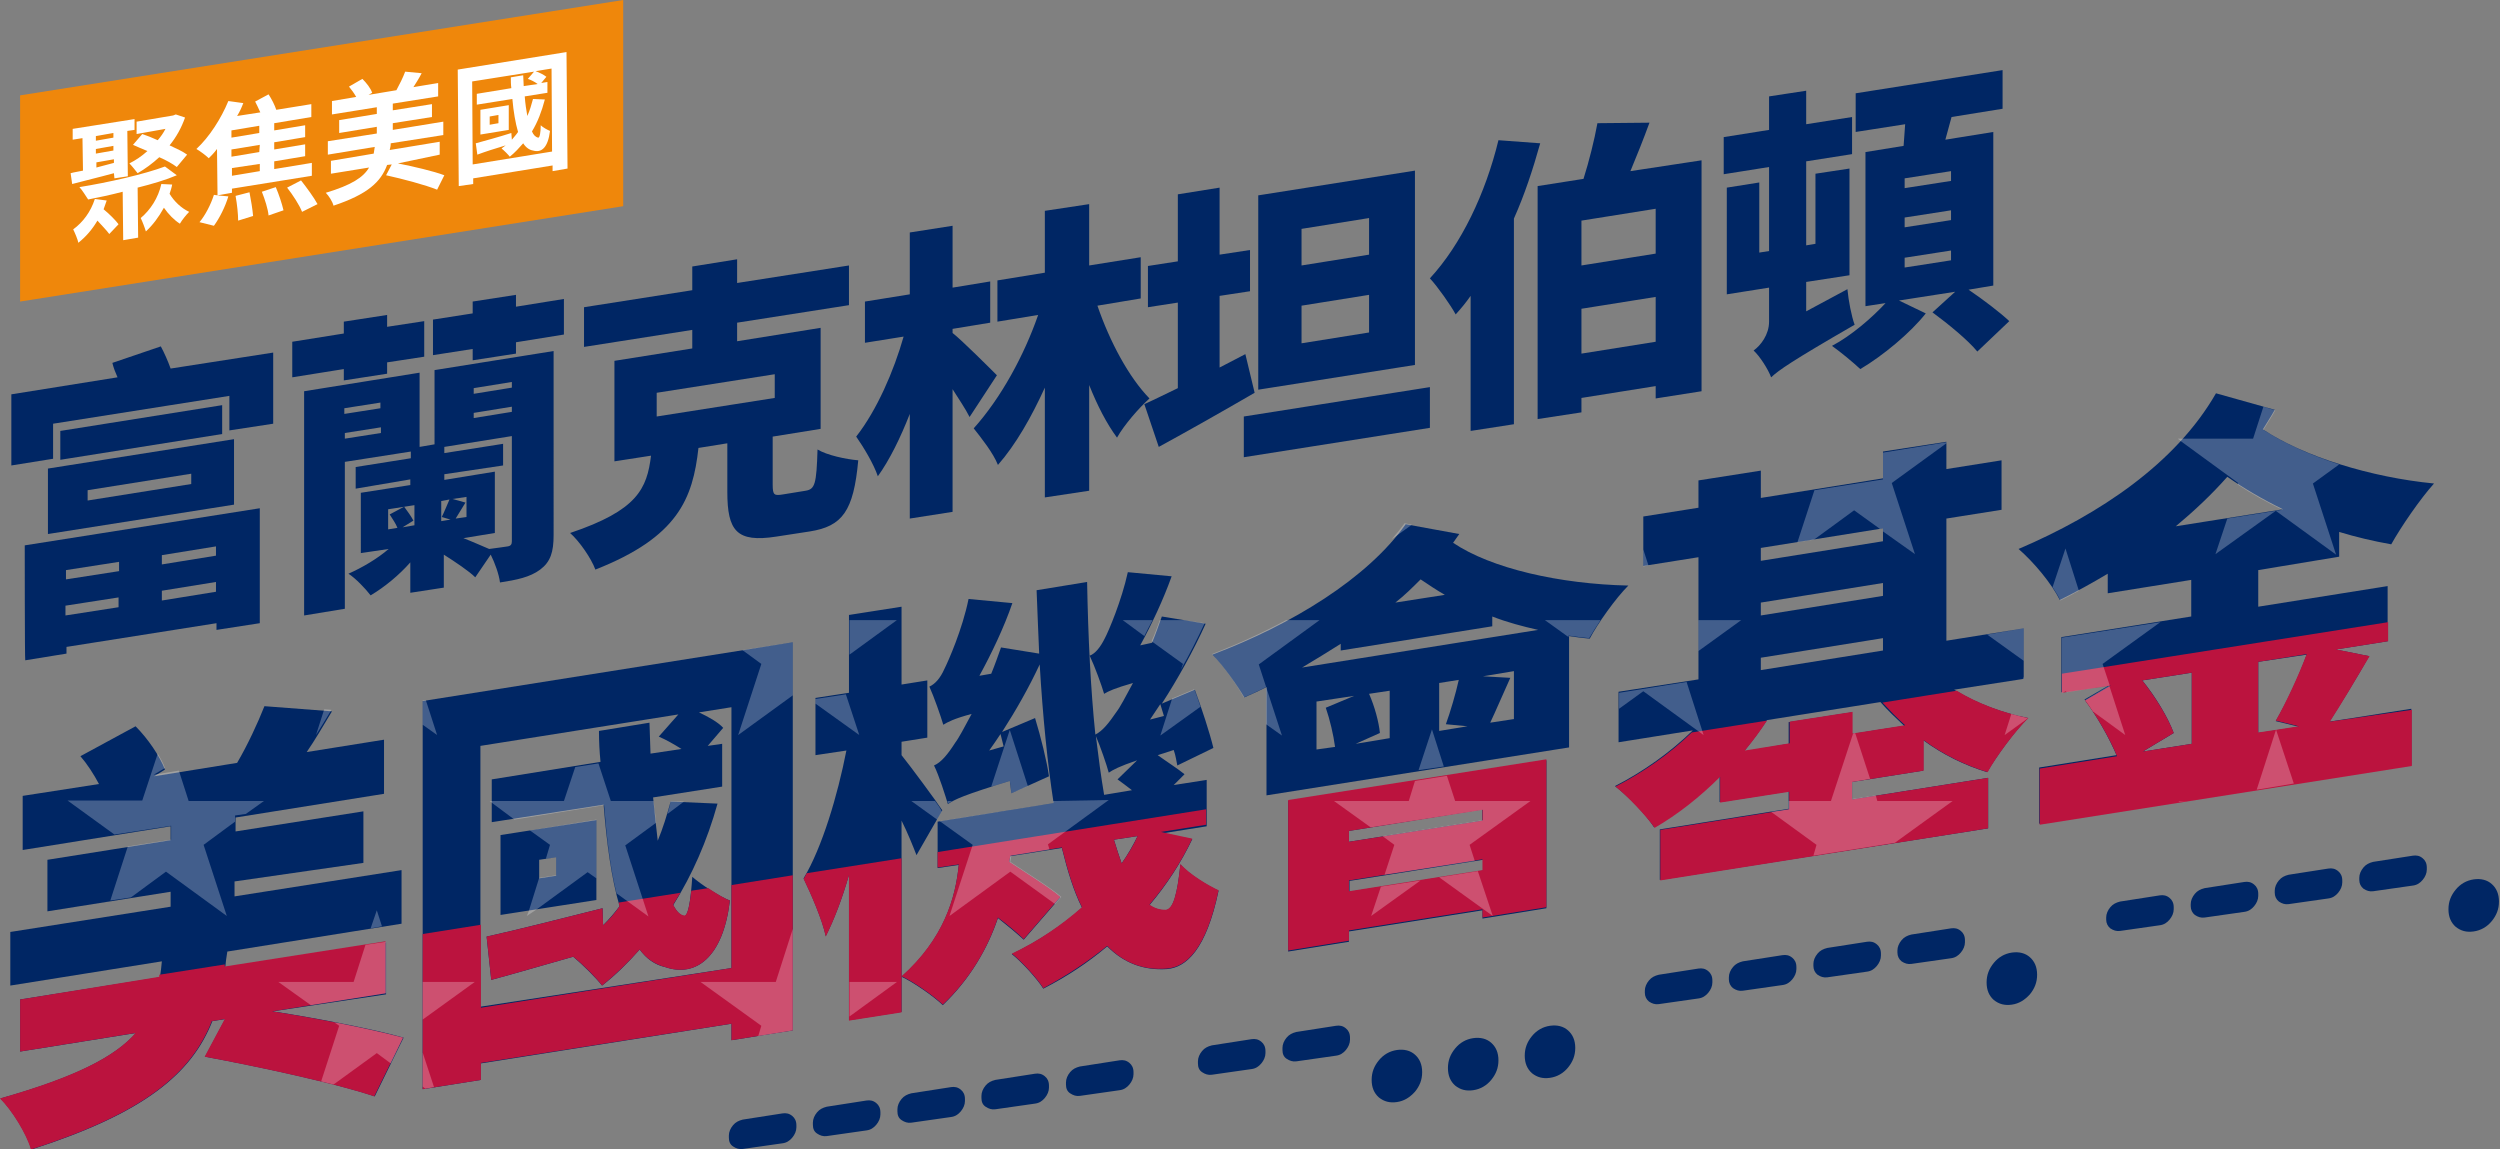 <?xml version="1.0" encoding="utf-8"?>
<!-- Generator: Adobe Illustrator 23.0.1, SVG Export Plug-In . SVG Version: 6.00 Build 0)  -->
<svg version="1.1" id="圖層_1" xmlns="http://www.w3.org/2000/svg" xmlns:xlink="http://www.w3.org/1999/xlink" x="0px" y="0px"
	 viewBox="0 0 485 223" style="enable-background:new 0 0 485 223;" xml:space="preserve">
<rect x="0" y="0" width="485" height="223" fill="#808080" stroke="none"/>
<style type="text/css">
	.st0{fill:#EF870B;}
	.st1{fill:#002664;}
	.st2{fill:#BB133E;}
	.st3{opacity:0.26;}
	.st4{fill:#FFFFFF;}
</style>
<g>
	<polygon class="st0" points="120.9,40 3.9,58.5 3.9,18.5 120.9,0 	"/>
	<g>
		<path class="st1" d="M53,68.4v13.8l-8.5,1.3v-6.7l-34.2,5.4V89l-8.1,1.3V76.5l20.6-3.3c-0.4-0.9-0.8-1.9-1-2.8l9.4-3.2
			c0.7,1.3,1.4,2.9,1.9,4.3L53,68.4z M4.8,105.8l45.6-7.2v22.3l-8.4,1.3v-1.3l-29.1,4.6v1.3l-8,1.3C4.8,128.1,4.8,105.8,4.8,105.8z
			 M9.3,90.9l36.1-5.7v12.7l-36.1,5.7C9.3,103.6,9.3,90.9,9.3,90.9z M43.1,78.6v5.6l-31.4,5v-5.6L43.1,78.6z M12.8,110.6v1.8
			l10.3-1.6V109L12.8,110.6z M23,117.8v-1.9l-10.3,1.6v1.9L23,117.8z M17,97.1l20.1-3.2v-2L17,95.1V97.1z M41.9,106l-10.5,1.7v1.8
			l10.5-1.7V106z M41.9,114.8v-1.9l-10.5,1.7v1.9L41.9,114.8z"/>
		<path class="st1" d="M66.7,71.6l-10,1.6v-6.9l10-1.6v-2.3l8.4-1.3v2.3l7.2-1.1v6.9l-7.2,1.1v2.2l-8.4,1.3V71.6z M107.4,103.8
			c0,3.3-0.6,5.2-2.6,6.7s-4.6,2-7.8,2.5c-0.2-1.6-1-3.8-1.8-5.4l-3,4.4c-1.2-1.2-3.9-3-6.1-4.4v6.4l-6.5,1v-5.9
			c-2.2,2.5-5,4.8-7.7,6.4c-1-1.3-2.9-3.3-4.3-4.2c2.7-1.2,5.6-2.9,7.8-4.8l-5.4,0.8V95.6l9.6-1.5v-1.1L69,94.8v-4.2l10.7-1.7v-1.3
			l-12.8,2v28.5l-7.9,1.3V75.9l22.4-3.6v14.4l2.9-0.5V71.8l23.1-3.7C107.4,68.2,107.4,103.8,107.4,103.8z M66.8,79.2v1.1l7-1.1v-1.1
			L66.8,79.2z M73.9,84v-1.1l-7,1.1v1.1L73.9,84z M75.3,102.7l1.8-0.3c-0.3-0.8-1-1.8-1.5-2.6l2.8-1.5c0.6,0.8,1.4,1.9,1.8,2.7
			l-2.1,1.3l2.3-0.4V98l-5.1,0.8V102.7z M109.4,58v6.9l-9.3,1.5v2.2l-8.4,1.3v-2.2l-7.7,1.2V62l7.7-1.2v-2.3l8.4-1.3v2.3L109.4,58z
			 M85.7,100.3c0.5-1,1.1-2.5,1.5-3.4l-1.6,0.3v3.9l1.8-0.3L85.7,100.3z M89.9,104.4c1.8,0.7,3.8,1.6,5,2.1c1.4-0.2,3.1-0.4,3.6-0.5
			c0.6-0.1,0.8-0.4,0.8-1V84.6l-13.1,2.1v1.2l11.4-1.8v4.2L86.2,92v1.1l9.8-1.6v11.9L89.9,104.4z M90.3,97.5l-1.9,3.1l2.1-0.3v-3.9
			l-2.7,0.4L90.3,97.5z M91.9,75.3v1.1l7.4-1.2v-1.1L91.9,75.3z M91.9,81.1l7.4-1.2v-1l-7.4,1.2V81.1z"/>
		<path class="st1" d="M156.3,95.2c1.8-0.3,2.1-1.3,2.3-8c1.8,1.1,5.5,1.9,7.9,2.1c-0.9,9.9-3.1,12.8-9.4,13.8l-6.5,1
			c-7.7,1.2-9.5-1.1-9.5-8.7v-9.4l-5.6,0.9c-1.1,9.9-4,17.3-20,23.6c-0.8-2.2-3.1-5.5-4.9-7.1c13.1-4.4,14.9-8.6,15.7-15l-7.1,1.1
			V70l15.1-2.4V64l-21,3.3v-7.7l21-3.3v-4.6l8.7-1.4v4.6l21.7-3.4v7.7l-21.7,3.4v3.6l16.2-2.6v19.6l-9.3,1.5V94
			c0,2.1,0.3,2.2,2.1,1.9L156.3,95.2z M127.4,80.8l22.9-3.6v-4.6l-22.9,3.6C127.4,76.1,127.4,80.8,127.4,80.8z"/>
		<path class="st1" d="M188.1,80.9c-0.8-1.6-2.1-3.5-3.3-5.4v23.8l-8.3,1.3V80.3c-1.8,4.6-3.9,8.9-6.2,12.1
			c-0.8-2.4-2.8-5.7-4.2-7.7c4-5.1,7.3-12.7,9.2-19.4l-7.5,1.2v-8l8.7-1.4V45.1l8.3-1.3v12l7.3-1.2v8l-7.3,1.2v0.8
			c1.8,1.4,7.3,6.9,8.6,8.2L188.1,80.9z M212.9,59.3c2.4,7,6.1,13.9,10.1,18c-2,1.8-4.9,5.1-6.3,7.6c-2-2.7-3.8-6.2-5.4-10.2v20.5
			l-8.6,1.3V75.2c-2.6,5.7-5.6,11-9.1,15c-0.9-2.3-3.2-5.2-4.7-7.1c5.3-5.9,9.8-14.2,12.5-22l-7.9,1.3v-8l9.2-1.5V40.9l8.6-1.3v11.9
			l10-1.6v8L212.9,59.3z"/>
		<path class="st1" d="M243.4,76.2c-6.2,3.6-13.1,7.5-18.6,10.5l-2.8-8.3c1.8-0.8,4-1.9,6.5-3.1V58.7l-5.8,0.9v-8l5.8-0.9v-13
			l8.1-1.3v13l5.9-0.9v8l-5.9,0.9v13.9l5-2.6L243.4,76.2z M277.4,75.1V83l-36.1,5.7v-7.9L277.4,75.1z M274.5,70.8l-30.4,4.8V37.9
			l30.4-4.8V70.8z M265.6,42.3l-13.1,2.1v7.1l13.1-2.1V42.3z M265.6,57.2l-13.1,2.1v7.3l13.1-2.1V57.2z"/>
		<path class="st1" d="M298.8,27.8c-1.4,5-3,9.9-5.1,14.6v39.9l-8.4,1.3V57.4c-0.9,1.3-1.9,2.5-2.9,3.6c-0.9-1.7-3.5-5.4-5-7
			c6.1-6.6,10.8-16.5,13.3-26.8L298.8,27.8z M330.1,31.1v44.8l-8.9,1.4v-2.4l-14.4,2.3V80l-8.5,1.3V36.1l8.9-1.4
			c1.1-3.5,2.1-7.5,2.7-10.8l10.1-0.1c-1.2,3.3-2.5,6.5-3.7,9.4L330.1,31.1z M321.2,40.5l-14.4,2.3v8.7l14.4-2.3V40.5z M321.2,66.3
			v-8.7l-14.4,2.3v8.7L321.2,66.3z"/>
		<path class="st1" d="M358.4,56.1c0.2,2.2,0.8,5.3,1.4,6.9c-12.3,7.1-14.7,8.8-16.2,10.2c-0.6-1.6-2.2-4.1-3.4-5.2
			c1.4-1,3-3.1,3-5.6v-6.6l-8.2,1.3V36.4l6.3-1V49l1.9-0.3V32.4l-8.8,1.4v-7.2l8.8-1.4v-6.5l7.2-1.1v6.5l8.9-1.4v7.2l-8.9,1.4v16.3
			l1.8-0.3V33.7l6.6-1v20.7l-8.4,1.3v5.7L358.4,56.1z M381.9,56.2c2.8,1.9,6.1,4.4,7.9,6.1l-6.2,5.9c-1.8-2.2-5.7-5.4-8.7-7.6l4.4-4
			l-10.9,1.7l5.2,2.5c-3,3.8-8.3,8.2-12.7,10.8c-1.4-1.3-3.8-3.3-5.5-4.5c3.8-2,7.8-5.5,10.4-8.3l-3.9,0.6V29.5l7.4-1.2
			c0.1-1.4,0.2-2.9,0.3-4.2l-9.6,1.5v-7.5l28.5-4.5v7.5l-9.9,1.6c-0.4,1.5-0.8,3-1.2,4.4l9.3-1.5v29.8L381.9,56.2z M378.5,33.2
			l-9,1.4v1.9l9-1.4V33.2z M378.5,40.8l-9,1.4v1.9l9-1.4V40.8z M378.5,48.6l-9,1.4v1.9l9-1.4V48.6z"/>
	</g>
	<g>
		<path class="st1" d="M52.9,196.2c8.9,1.4,19.4,3.4,25.4,5.1l-5.6,11.4c-7.3-2.5-22.6-5.8-32.9-7.7l3.9-7.3l-2.5,0.4
			c-4,10.1-13,17.8-35.1,24.9c-0.9-3.1-3.7-7.6-6-9.9c14.6-4.1,22.2-8.1,26.3-12.7L3.9,204v-10.1l27.1-4.3c0.2-1,0.3-2,0.4-3.1
			L2,191.2v-10.4l31.1-4.9v-2.9l-23.9,3.8v-10l23.9-3.8v-2.7l-28.7,4.6v-10.5l14.8-2.3c-1-1.9-2.3-3.9-3.6-5.4l10.7-5.8
			c2.4,2.4,4.7,5.8,5.7,8.4l-2.1,1.3l16.1-2.6c2-3.4,4-7.7,5.3-11l13.1,1c-1.7,2.8-3.3,5.6-4.9,7.9l15-2.4v10.5l-28.8,4.6v2.7
			l24.8-3.9v10L45.5,171v2.9l32.4-5.1v10.4l-33.8,5.4c-0.2,1.1-0.3,2.1-0.4,3.1l31.2-4.9v10.1L52.9,196.2z"/>
		<path class="st1" d="M153.8,124.6v75.3l-11.9,1.9v-3.2l-48.6,7.7v3.2L82,211.3v-75.3L153.8,124.6z M141.9,187.8v-50.6l-6.3,1
			c1.9,0.9,3.7,1.9,4.7,3l-3,3.5l2.8-0.4v8.3l-13.4,2.1c0.3,3,0.6,5.9,0.9,8.4c1-2.4,1.8-5,2.5-7.6l9.1,0.4
			c-2,7.2-4.9,13.8-8.6,19.7c0.7,1.3,1.4,2,2.1,2.1c0.8,0.2,1.3-3,1.6-7.6c1.7,1.5,5.4,3.9,7.3,4.6c-1.3,11-6.6,15-12.6,12.9
			c-1.9-0.4-3.6-1.6-4.9-3.4c-2.3,2.6-4.7,5-7.3,7c-1.1-1.4-3.7-4-5.6-5.6c-5.6,1.6-11.1,3.2-15.9,4.5l-0.9-8.4
			c5.9-1.3,14.1-3.4,22.5-5.5l0.1,3.3c1.2-1.2,2.2-2.4,3.2-3.7c-1.6-5.4-2.5-12.2-3.1-19.7l-21.7,3.4v-8.3l21.1-3.4
			c-0.2-2-0.3-3.9-0.3-6l9.8-1.6c0.1,2.1,0.1,4,0.2,6l6-0.9c-1.4-0.9-3-1.8-4.4-2.4l3.8-4.3l-38.4,6.1v50.6L141.9,187.8z
			 M115.7,174.6l-18.6,2.9V162l18.6-2.9V174.6z M107.9,166.3l-3.3,0.5v3.6l3.3-0.5V166.3z"/>
		<path class="st1" d="M177.8,165.9c-0.7-1.8-1.7-4.3-2.9-6.7v37.1l-10.2,1.6v-28.2c-1.3,4.6-2.9,8.7-4.5,11.9
			c-0.7-3.3-2.9-8.3-4.3-11.2c3.6-6,6.6-16.1,8.3-24.8l-6,0.9v-11.1l6.5-1v-15.1l10.2-1.6v15.1l5-0.8v11.1l-5,0.8v2.6
			c1.7,2.1,6.8,9,7.9,10.7L177.8,165.9z M231.3,162.8c-2.2,4.6-5,8.9-8.3,12.8c1,0.7,2.1,1,3.1,1c1.5-0.1,2.3-3.1,2.9-8.9
			c1.7,2,5.6,4.3,7.4,5.1c-2.4,11.5-6.3,14.9-10,15.2c-4.6,0.3-8.4-1.2-11.6-4.4c-3.8,3.2-7.9,5.9-12.4,8.2
			c-1.2-1.9-4.1-5.1-6.1-6.7c5.1-2.5,9.7-5.5,13.6-9c-1.6-3.2-2.8-7.1-3.9-11.6l-10,1.6l-0.2,1.2c3.1,2.1,7.7,4.9,9.9,6.8l-7.1,8.2
			c-1.2-1.1-3.1-2.7-5-4.2c-2,5.9-5.4,11.8-10.7,16.9c-1.6-1.6-5.9-4.6-8-5.5c8.2-7.3,10.5-15.3,11.1-21.7l-4.1,0.6v-9l22.5-3.6
			c-1.2-7.8-2.1-16.8-2.7-26.9c-2.1,4.5-4.6,8.9-7.3,13.1l6.4-2.7c1.1,3.6,2.3,8.4,2.7,11.3l-7.3,3.3c-0.1-0.7-0.2-1.5-0.3-2.4
			c-8.8,2.7-10.8,3.6-12,4.5c-0.5-1.6-1.7-5.5-2.7-7.5c1.4-0.6,2.7-2.2,4.1-4.4c0.7-0.9,1.8-3,3.2-5.6c-3.4,0.9-4.7,1.6-5.5,2.1
			c-0.5-1.7-1.8-5.4-2.7-7.4c1.1-0.5,2.1-1.6,2.9-3.4c0.8-1.6,3.5-7.7,4.7-13.6l8.5,0.8c-1.6,4.7-4.1,9.9-6.4,14.1l2.3-0.4
			c0.7-1.7,1.3-3.4,1.9-5.1l7.4,1.2c-0.2-3.9-0.3-8-0.5-12.3l9.8-1.6c0.2,10.9,0.7,20.9,1.6,29.6c1.4-0.7,2.6-2.2,4.1-4.4
			c0.7-0.9,1.8-3,3.2-5.6c-3.5,1-4.8,1.6-5.6,2.1c-0.5-1.7-1.8-5.3-2.8-7.4c1.1-0.4,2.1-1.7,2.9-3.3c0.8-1.5,3.3-7.4,4.5-12.9
			l8.5,0.8c-1.6,4.5-3.9,9.4-6.1,13.4l2.3-0.5c0.7-1.7,1.3-3.4,1.9-5.1l8.5,1.4c-2.4,5.3-5.4,10.7-8.5,15.5l6.4-2.7
			c1.3,3.5,2.9,8.4,3.6,11.3l-7,3.4c-0.2-0.9-0.3-1.9-0.7-3l-3.1,1c1.8,1.3,4,2.7,5.2,3.7l-2.1,2.1l6.4-1v9l-8.8,1.4L231.3,162.8z
			 M194.1,142.4c-0.7,1.1-1.5,2.2-2.2,3.2l2.8-0.8L194.1,142.4z M220.6,147.5c-3.5,1.2-4.6,1.8-5.5,2.4c-0.4-1.5-1.6-5-2.5-7.1
			c0.5,4.1,1,7.9,1.6,11.4l5.4-0.9c-1-0.8-2-1.5-2.8-2.1L220.6,147.5z M216.1,162.9c0.5,1.7,1,3.1,1.5,4.6c1.2-1.7,2.2-3.5,3.1-5.3
			L216.1,162.9z M225.1,136.6c-0.7,1-1.3,2-2,3l2.7-0.7L225.1,136.6z"/>
		<path class="st1" d="M283.1,103.6c-0.4,0.6-0.8,1.1-1.2,1.7c7.4,5,20.7,8,34,8.3c-2.5,2.5-5.9,7.3-7.5,10.3
			c-1.3-0.1-2.7-0.3-4-0.5v21.6l-58.7,9.3v-21c-1.4,0.7-2.9,1.4-4.3,2c-1.2-2.1-4.2-6.4-6.2-8.3c15.4-5.8,30.1-14.8,37.5-25.3
			L283.1,103.6z M249.9,155.4l50.1-7.9v28.7l-12.4,2v-1.6l-25.9,4.1v2l-11.8,1.9L249.9,155.4L249.9,155.4z M298.4,122.2
			c-3.1-0.7-6.1-1.5-8.9-2.6v1.9l-29.4,4.7v-1.3c-2.5,1.6-5,3.1-7.5,4.6L298.4,122.2z M259,144.9c-0.3-2.3-1-5.3-1.8-7.6l5.5-2.3
			l-7.3,1.1v9.3L259,144.9z M261.7,161.2v2.1l25.9-4.1V157L261.7,161.2z M287.7,168.9v-2.1l-25.9,4.1v2.1L287.7,168.9z M269.6,134
			l-4,0.6c1.1,2.5,1.9,5.5,2.1,7.6l-4.7,2.1l6.6-1.1V134z M280.3,115.4c-1.6-0.9-3.2-2-4.7-3c-1.6,1.6-3.1,3.1-4.9,4.5L280.3,115.4z
			 M279.2,132.5v9.3l5.5-0.9l-4.2-0.4c0.9-2.5,1.9-5.9,2.5-8.6L279.2,132.5z M293.7,130.2l-6,1l5.3,0.3c-1.5,3.3-2.8,6.4-3.9,8.7
			l4.6-0.7L293.7,130.2L293.7,130.2z"/>
		<path class="st1" d="M359.3,151.7v3.4l26.4-4.2v9.8L322,170.7v-9.8l25-4v-3.4l-13.4,2.1v-5c-3.9,3.8-8.2,7.2-12.7,9.9
			c-1.6-2.5-5.1-6.1-7.6-8c5.5-2.8,10.8-6.6,15.1-10.8l-14.4,2.3v-9.8l15.5-2.4v-23.7l-10.7,1.7v-9.6l10.7-1.7v-5.3l12.1-1.9v5.3
			l23.7-3.8v-5.2l12.3-1.9V91l10.7-1.7v9.6l-10.7,1.7v23.7l15-2.4v9.8l-13.5,2.1c4.2,2.6,9.3,4.5,14.3,5.5
			c-2.6,2.6-6.1,7.4-7.9,10.5c-4.3-1.3-8.6-3.4-12.4-6.2v5.9L359.3,151.7z M347,144.3v-4.2l12.2-1.9v4.2l10.2-1.6
			c-1.6-1.5-3.2-3-4.6-4.6l-22,3.5c-1.4,2.1-2.9,4.1-4.5,6.1L347,144.3z M341.6,106.3v2.5l23.7-3.8v-2.5L341.6,106.3z M341.6,119.4
			l23.7-3.8v-2.5l-23.7,3.8V119.4z M341.6,130l23.7-3.8v-2.4l-23.7,3.8V130z"/>
		<path class="st1" d="M438.1,110.6v7.1l25.1-4v10.7l-10.1,1.6l6.5,1.3c-2.6,4.6-5.4,9.1-7.7,12.7l15.9-2.5v10.9l-72.2,11.4v-10.9
			l15-2.4c-1.4-3.3-3.8-7.6-6.2-10.8l5-2.9l-9.5,1.5v-10.7l25.2-4v-7.1l-16.2,2.6v-3.8c-3,1.8-6.1,3.5-9.3,5.1c-1.6-3.2-5-7.3-8-9.9
			c15.7-6.7,30.5-16.6,38.3-30.2l11.4,3.2c-0.7,1.3-1.6,2.6-2.3,3.8c8,5.3,20.9,9.3,33.2,10.5c-2.7,3-6.4,8.4-8.3,11.8
			c-3.4-0.6-6.8-1.4-10.1-2.4v4.8L438.1,110.6z M415.6,132c2.6,3.2,5,7.2,6.1,10.2l-6,3.6l9.5-1.5v-13.8L415.6,132z M442.9,98.8
			c-3.9-1.9-7.5-4-10.8-6.3c-3.1,3.5-6.4,6.6-10,9.6L442.9,98.8z M438.1,128.4v13.8l7.9-1.2l-4.5-1.1c2.1-3.6,4.5-8.7,6-12.9
			L438.1,128.4z"/>
	</g>
	<g>
		<path class="st2" d="M3.9,193.9V204l22.4-3.6c-4,4.6-11.6,8.5-26.3,12.7c2.3,2.3,5.1,6.8,6,9.9c22.1-7.1,31.1-14.8,35.1-24.9
			l2.5-0.4l-3.9,7.3c10.2,1.9,25.6,5.2,32.9,7.7l5.6-11.4c-5.9-1.6-16.4-3.7-25.4-5.1l22-3.5v-10.1l-31.2,4.9c0-0.1,0-0.3,0-0.4
			l-12.7,2c0,0.1,0,0.3,0,0.4L3.9,193.9z"/>
		<polygon class="st2" points="93.3,209.5 93.3,206.2 141.9,198.6 141.9,201.8 153.8,199.9 153.8,169.8 141.9,171.7 141.9,187.8 
			93.3,195.5 93.3,179.4 82,181.2 82,211.3 		"/>
		<path class="st2" d="M117,179.5l-0.1-3.3c-8.3,2.1-16.6,4.2-22.5,5.5l0.9,8.4c4.8-1.3,10.2-2.9,15.9-4.5c1.9,1.5,4.5,4.1,5.6,5.6
			c2.6-2.1,5-4.4,7.3-7c1.3,1.8,3,2.9,4.9,3.4c6,2.1,11.3-1.9,12.6-12.9c-1.1-0.4-2.7-1.4-4.2-2.4l-3.3,0.5c-0.3,3-0.8,5-1.4,4.8
			c-0.7-0.1-1.5-0.8-2.1-2.1c0.5-0.8,0.9-1.5,1.4-2.3l-12,1.9c0.1,0.2,0.1,0.5,0.2,0.7C119.3,177.1,118.2,178.4,117,179.5z"/>
		<path class="st2" d="M186,167.7c-0.6,6.4-2.9,14.4-11.1,21.7c2.1,0.9,6.4,3.9,8,5.5c5.4-5.1,8.8-11.1,10.7-16.9
			c2,1.5,3.9,3.1,5,4.2l7.1-8.2c-2.2-1.9-6.8-4.7-9.9-6.8l0.2-1.2l10-1.6c1.1,4.4,2.3,8.4,3.9,11.6c-4,3.5-8.5,6.6-13.6,9
			c2,1.6,4.9,4.8,6.1,6.7c4.5-2.4,8.6-5.1,12.4-8.2c3.1,3.2,6.9,4.8,11.6,4.4c3.7-0.3,7.6-3.7,10-15.2c-1.8-0.8-5.7-3.1-7.4-5.1
			c-0.6,5.8-1.4,8.8-2.9,8.9c-1.1,0-2.1-0.3-3.1-1c3.3-3.9,6.1-8.1,8.3-12.8l-6.1-1.3l8.8-1.4v-3l-52.1,8.3v3L186,167.7z
			 M220.7,162.2c-0.8,1.8-1.9,3.6-3.1,5.3c-0.5-1.4-1-2.9-1.5-4.6L220.7,162.2z"/>
		<path class="st2" d="M160.2,181.7c1.6-3.2,3.2-7.4,4.5-11.9v28.2l10.2-1.6v-6.9v-23l-18.4,2.9c-0.2,0.4-0.4,0.8-0.6,1.1
			C157.3,173.4,159.5,178.4,160.2,181.7z"/>
		<path class="st2" d="M249.9,184.4l11.8-1.9v-2l25.9-4.1v1.6l12.4-2v-28.7l-50.1,7.9L249.9,184.4L249.9,184.4z M261.7,161.2
			l25.9-4.1v2.1l-25.9,4.1V161.2z M261.7,170.8l25.9-4.1v2.1l-25.9,4.1V170.8z"/>
		<path class="st2" d="M321,160.6c4.5-2.6,8.8-6,12.7-9.9v5l13.4-2.1v3.4l-25,4v9.8l63.6-10.1v-9.8l-26.4,4.2v-3.4l13.9-2.2v-5.9
			c3.8,2.8,8.1,4.9,12.4,6.2c1.7-3.1,5.3-7.9,7.9-10.5c-4.9-1-9.8-2.8-13.9-5.3l-14.4,2.3c1.4,1.5,2.8,3,4.4,4.4l-10.2,1.6v-4.2
			l-12.2,1.9v4.2l-8.7,1.4c1.6-1.9,3-3.8,4.3-5.8l-14.6,2.3c-4.2,4.1-9.5,7.8-14.8,10.5C315.8,154.5,319.3,158.2,321,160.6z"/>
		<path class="st2" d="M409.5,133l-5,2.9c2.4,3.2,4.8,7.4,6.2,10.8l-15,2.4v10.9l72.2-11.4v-10.9L452,140c2.3-3.6,5-8.1,7.7-12.7
			l-6.5-1.3l10.1-1.6v-3.7l-63.3,10v3.7L409.5,133z M438.1,128.4l9.4-1.5c-1.6,4.2-4,9.4-6,12.9l4.5,1.1l-7.9,1.2V128.4z
			 M425.2,130.5v13.8l-9.5,1.5l6-3.6c-1.1-3-3.5-6.9-6.1-10.2L425.2,130.5z"/>
	</g>
	<g>
		<path class="st1" d="M144.1,222.9c-0.7,0.1-1.3-0.1-1.9-0.5s-0.8-1-0.8-1.7v-0.4c0-0.7,0.3-1.4,0.8-2s1.1-0.9,1.9-1.1l7.7-1.2
			c0.7-0.1,1.3,0,1.9,0.5c0.5,0.4,0.8,1,0.8,1.8v0.4c0,0.7-0.3,1.4-0.8,2c-0.5,0.6-1.1,1-1.9,1.1L144.1,222.9z"/>
		<path class="st1" d="M160.4,220.4c-0.7,0.1-1.3-0.1-1.9-0.5s-0.8-1-0.8-1.7v-0.4c0-0.7,0.3-1.4,0.8-2s1.1-0.9,1.9-1.1l7.7-1.2
			c0.7-0.1,1.3,0,1.9,0.5c0.5,0.4,0.8,1,0.8,1.8v0.4c0,0.7-0.3,1.4-0.8,2c-0.5,0.6-1.1,1-1.9,1.1L160.4,220.4z"/>
		<path class="st1" d="M176.8,217.8c-0.7,0.1-1.3-0.1-1.9-0.5s-0.8-1-0.8-1.7v-0.4c0-0.7,0.3-1.4,0.8-2s1.1-0.9,1.9-1.1l7.7-1.2
			c0.7-0.1,1.3,0,1.9,0.5c0.5,0.4,0.8,1,0.8,1.8v0.4c0,0.7-0.3,1.4-0.8,2c-0.5,0.6-1.1,1-1.9,1.1L176.8,217.8z"/>
		<path class="st1" d="M193.1,215.2c-0.7,0.1-1.3-0.1-1.9-0.5s-0.8-1-0.8-1.7v-0.4c0-0.7,0.3-1.4,0.8-2s1.1-0.9,1.9-1.1l7.7-1.2
			c0.7-0.1,1.3,0,1.9,0.5c0.5,0.4,0.8,1,0.8,1.8v0.4c0,0.7-0.3,1.4-0.8,2s-1.1,1-1.9,1.1L193.1,215.2z"/>
		<path class="st1" d="M209.5,212.6c-0.7,0.1-1.3-0.1-1.9-0.5s-0.8-1-0.8-1.7v-0.4c0-0.7,0.3-1.4,0.8-2s1.1-0.9,1.9-1.1l7.7-1.2
			c0.7-0.1,1.3,0,1.9,0.5c0.5,0.4,0.8,1,0.8,1.8v0.4c0,0.7-0.3,1.4-0.8,2c-0.5,0.6-1.1,1-1.9,1.1L209.5,212.6z"/>
		<path class="st1" d="M235.1,208.5c-0.7,0.1-1.3-0.1-1.9-0.5s-0.8-1-0.8-1.7v-0.4c0-0.7,0.3-1.4,0.8-2s1.1-0.9,1.9-1.1l7.7-1.2
			c0.7-0.1,1.3,0,1.9,0.5c0.5,0.4,0.8,1,0.8,1.8v0.4c0,0.7-0.3,1.4-0.8,2c-0.5,0.6-1.1,1-1.9,1.1L235.1,208.5z"/>
		<path class="st1" d="M251.5,205.9c-0.7,0.1-1.3-0.1-1.9-0.5s-0.8-1-0.8-1.7v-0.4c0-0.7,0.3-1.4,0.8-2s1.1-0.9,1.9-1.1l7.7-1.2
			c0.7-0.1,1.3,0,1.9,0.5c0.5,0.4,0.8,1,0.8,1.8v0.4c0,0.7-0.3,1.4-0.8,2c-0.5,0.6-1.1,1-1.9,1.1L251.5,205.9z"/>
		<path class="st1" d="M271,213.8c-1.4,0.2-2.5-0.1-3.5-0.9c-0.9-0.8-1.4-1.9-1.4-3.4s0.5-2.7,1.4-3.8c0.9-1.1,2.1-1.8,3.5-2
			s2.6,0.1,3.5,0.9c0.9,0.8,1.4,1.9,1.4,3.4s-0.5,2.7-1.4,3.8C273.5,212.9,272.4,213.6,271,213.8z"/>
		<path class="st1" d="M285.8,211.5c-1.4,0.2-2.5-0.1-3.5-0.9c-0.9-0.8-1.4-1.9-1.4-3.4s0.5-2.7,1.4-3.8c0.9-1.1,2.1-1.8,3.5-2
			s2.6,0.1,3.5,0.9c0.9,0.8,1.4,1.9,1.4,3.4s-0.5,2.7-1.4,3.8C288.4,210.6,287.2,211.3,285.8,211.5z"/>
		<path class="st1" d="M300.7,209.1c-1.4,0.2-2.5-0.1-3.5-0.9c-0.9-0.8-1.4-1.9-1.4-3.4s0.5-2.7,1.4-3.8c0.9-1.1,2.1-1.8,3.5-2
			s2.6,0.1,3.5,0.9c0.9,0.8,1.4,1.9,1.4,3.4s-0.5,2.7-1.4,3.8C303.3,208.2,302.1,208.9,300.7,209.1z"/>
		<path class="st1" d="M321.8,194.8c-0.7,0.1-1.3-0.1-1.9-0.5c-0.5-0.4-0.8-1-0.8-1.7v-0.4c0-0.7,0.3-1.4,0.8-2s1.1-0.9,1.9-1.1
			l7.7-1.2c0.7-0.1,1.3,0,1.9,0.5c0.5,0.4,0.8,1,0.8,1.8v0.4c0,0.7-0.3,1.4-0.8,2s-1.1,1-1.9,1.1L321.8,194.8z"/>
		<path class="st1" d="M338.1,192.2c-0.7,0.1-1.3-0.1-1.9-0.5c-0.5-0.4-0.8-1-0.8-1.7v-0.4c0-0.7,0.3-1.4,0.8-2s1.1-0.9,1.9-1.1
			l7.7-1.2c0.7-0.1,1.3,0,1.9,0.5c0.5,0.4,0.8,1,0.8,1.8v0.4c0,0.7-0.3,1.4-0.8,2s-1.1,1-1.9,1.1L338.1,192.2z"/>
		<path class="st1" d="M354.5,189.6c-0.7,0.1-1.3-0.1-1.9-0.5c-0.5-0.4-0.8-1-0.8-1.7V187c0-0.7,0.3-1.4,0.8-2s1.1-0.9,1.9-1.1
			l7.7-1.2c0.7-0.1,1.3,0,1.9,0.5c0.5,0.4,0.8,1,0.8,1.8v0.4c0,0.7-0.3,1.4-0.8,2c-0.5,0.6-1.1,1-1.9,1.1L354.5,189.6z"/>
		<path class="st1" d="M370.8,187c-0.7,0.1-1.3-0.1-1.9-0.5c-0.5-0.4-0.8-1-0.8-1.7v-0.4c0-0.7,0.3-1.4,0.8-2s1.1-0.9,1.9-1.1
			l7.7-1.2c0.7-0.1,1.3,0,1.9,0.5c0.5,0.4,0.8,1,0.8,1.8v0.4c0,0.7-0.3,1.4-0.8,2c-0.5,0.6-1.1,1-1.9,1.1L370.8,187z"/>
		<path class="st1" d="M390.3,194.9c-1.4,0.2-2.5-0.1-3.5-0.9c-0.9-0.8-1.4-1.9-1.4-3.4s0.5-2.7,1.4-3.8c0.9-1.1,2.1-1.8,3.5-2
			s2.6,0.1,3.5,0.9c0.9,0.8,1.4,1.9,1.4,3.4s-0.5,2.7-1.4,3.8C392.8,194,391.7,194.7,390.3,194.9z"/>
		<path class="st1" d="M411.3,180.6c-0.7,0.1-1.3-0.1-1.9-0.5c-0.5-0.4-0.8-1-0.8-1.7V178c0-0.7,0.3-1.4,0.8-2s1.1-0.9,1.9-1.1
			l7.7-1.2c0.7-0.1,1.3,0,1.9,0.5c0.5,0.4,0.8,1,0.8,1.8v0.4c0,0.7-0.3,1.4-0.8,2s-1.1,1-1.9,1.1L411.3,180.6z"/>
		<path class="st1" d="M427.7,178c-0.7,0.1-1.3-0.1-1.9-0.5c-0.5-0.4-0.8-1-0.8-1.7v-0.4c0-0.7,0.3-1.4,0.8-2s1.1-0.9,1.9-1.1
			l7.7-1.2c0.7-0.1,1.3,0,1.9,0.5c0.5,0.4,0.8,1,0.8,1.8v0.4c0,0.7-0.3,1.4-0.8,2c-0.5,0.6-1.1,1-1.9,1.1L427.7,178z"/>
		<path class="st1" d="M444,175.4c-0.7,0.1-1.3-0.1-1.9-0.5c-0.5-0.4-0.8-1-0.8-1.7v-0.4c0-0.7,0.3-1.4,0.8-2s1.1-0.9,1.9-1.1
			l7.7-1.2c0.7-0.1,1.3,0,1.9,0.5c0.5,0.4,0.8,1,0.8,1.8v0.4c0,0.7-0.3,1.4-0.8,2c-0.5,0.6-1.1,1-1.9,1.1L444,175.4z"/>
		<path class="st1" d="M460.4,172.9c-0.7,0.1-1.3-0.1-1.9-0.5c-0.5-0.4-0.8-1-0.8-1.7v-0.4c0-0.7,0.3-1.4,0.8-2s1.1-0.9,1.9-1.1
			l7.7-1.2c0.7-0.1,1.3,0,1.9,0.5c0.5,0.4,0.8,1,0.8,1.8v0.4c0,0.7-0.3,1.4-0.8,2c-0.5,0.6-1.1,1-1.9,1.1L460.4,172.9z"/>
		<path class="st1" d="M479.9,180.7c-1.4,0.2-2.5-0.1-3.5-0.9c-0.9-0.8-1.4-1.9-1.4-3.4s0.5-2.7,1.4-3.8c0.9-1.1,2.1-1.8,3.5-2
			s2.6,0.1,3.5,0.9c0.9,0.8,1.4,1.9,1.4,3.4s-0.5,2.7-1.4,3.8S481.3,180.5,479.9,180.7z"/>
	</g>
	<g class="st3">
		<path class="st4" d="M272.5,101.5c-0.8,1.1-1.6,2.1-2.5,3.1l3.9-2.8L272.5,101.5z"/>
		<polygon class="st4" points="359.7,99 364.7,102.6 365.3,102.5 365.3,103.1 371.5,107.5 367,93.7 377.6,86 377.6,85.8 365.3,87.8 
			365.3,93 352,95.1 348.7,105.2 351.9,104.7 		"/>
		<polygon class="st4" points="432.1,100.6 429.8,107.5 441.5,99.1 		"/>
		<path class="st4" d="M453.8,90.1c-5.6-1.8-10.7-4.1-14.7-6.7c0.7-1.2,1.6-2.5,2.3-3.8l-2.3-0.7l-2,6.2h-13.5h-1.1l0.6,0.5
			l11.1,8.1l-0.1,0.3c2.7,1.8,5.6,3.4,8.7,4.9l-1.3,0.2l11.7,8.5l-4.5-13.8L453.8,90.1z"/>
		<path class="st4" d="M62.9,137.6l-1.6,5c1-1.6,2-3.2,3-4.9L62.9,137.6z"/>
		<polygon class="st4" points="82.6,135.8 82,135.9 82,140.6 84.8,142.6 		"/>
		<polygon class="st4" points="147.7,128.8 143.2,142.6 153.8,134.9 153.8,124.6 144,126.1 		"/>
		<polygon class="st4" points="164.1,134.7 158.2,135.6 158.2,136.5 166.7,142.6 		"/>
		<polygon class="st4" points="164.8,127 174,120.3 164.8,120.3 		"/>
		<path class="st4" d="M227.4,135.5l-2.3,7.2l7.8-5.6c-0.4-1.2-0.8-2.3-1.2-3.4L227.4,135.5z"/>
		<path class="st4" d="M217.8,120.3l4.2,3.1c0.5-1,1-2,1.6-3.1H217.8z"/>
		<path class="st4" d="M225,120.3c-0.5,1.4-1,2.8-1.6,4.1l6.1,4.4l-0.4,1.1c1.7-3,3.2-6,4.6-9l-4-0.6
			C229.8,120.3,225,120.3,225,120.3z"/>
		<path class="st4" d="M249.5,120.3c-4.6,2.5-9.5,4.7-14.4,6.6c2,1.9,5,6.2,6.2,8.4c1.4-0.6,2.9-1.3,4.3-2v7.2l3.1,2.2l-4.5-13.8
			l11.8-8.6L249.5,120.3L249.5,120.3z"/>
		<path class="st4" d="M304.3,123.6v-0.3c1.3,0.2,2.7,0.4,4,0.5c0.6-1,1.4-2.3,2.2-3.5h-10.8L304.3,123.6z"/>
		<polygon class="st4" points="318.8,106.6 318.8,109.9 319.8,109.7 		"/>
		<polygon class="st4" points="314.1,134.4 314.1,137.5 318.8,134.1 330.5,142.6 327.2,132.3 		"/>
		<polygon class="st4" points="329.5,126.3 337.8,120.3 329.5,120.3 		"/>
		<polygon class="st4" points="392.6,131.3 392.4,131.7 392.6,131.7 		"/>
		<polygon class="st4" points="392.6,121.9 385.5,123.1 392.6,128.2 		"/>
		<path class="st4" d="M388.9,142.6l4.3-3.1c0.1-0.1,0.1-0.1,0.2-0.2c-1.1-0.2-2.1-0.5-3.2-0.8L388.9,142.6z"/>
		<polygon class="st4" points="400,134.5 400.2,134.4 400.7,134.1 401,134.3 409.3,133 407.9,128.8 419.1,120.7 400,123.7 		"/>
		<path class="st4" d="M400.7,106.4l-2.5,7.5c0.6,0.9,1.1,1.7,1.5,2.6c1.2-0.6,2.4-1.2,3.6-1.9L400.7,106.4z"/>
		<path class="st4" d="M404.5,135.8c0.5,0.7,1,1.4,1.5,2.2l6.3,4.6l-3.1-9.6L404.5,135.8z"/>
		<path class="st4" d="M34.7,149.5l-4.9,0.8L32,149c-0.3-0.9-0.8-1.8-1.4-2.8l-3,9.1H13.1l9.1,6.6l11-1.7v2.7l-8.4,1.3l-3.4,10.5
			l4-0.6l6.8-5l11.8,8.6l-4.5-13.8l6.1-4.5v-1.2l2.1-0.3l3.5-2.5H36.6L34.7,149.5z"/>
		<polygon class="st4" points="114,141.5 114,141.6 114,141.6 		"/>
		<path class="st4" d="M126.8,155.4h-8.3l-2.4-7.3l-4.5,0.7l-2.2,6.6h-14H95l0.5,0.4l4.3,3.2l17.4-2.8c0.5,6.4,1.2,12.2,2.4,17.1
			l6.2,4.5l-4.5-13.8l6-4.4C127.1,158.2,127,156.8,126.8,155.4z"/>
		<polygon class="st4" points="106.7,163.9 105.9,166.6 107.9,166.3 107.9,169.8 104.6,170.3 102.6,176.7 102.2,177.7 104,176.5 
			114,169.2 115.7,170.4 115.7,159 102.8,161.1 		"/>
		<path class="st4" d="M129.5,157.9l3.2-2.4l-2.6-0.1C130,156.3,129.7,157.1,129.5,157.9z"/>
		<path class="st4" d="M181.4,155.4h-4.6l5,3.6l0.9-1.6C182.5,156.9,182,156.2,181.4,155.4z"/>
		<path class="st4" d="M184.8,155.4h-1c0.1,0.2,0.1,0.4,0.2,0.5C184.2,155.7,184.4,155.5,184.8,155.4z"/>
		<path class="st4" d="M204.3,155.4c0,0.1,0,0.3,0.1,0.4l-22.1,3.5l6.4,4.6l-4.5,13.8l11.8-8.6l8.7,6.3l1.2-1.4
			c-2.2-1.9-6.8-4.7-9.9-6.8l0.2-1.2l7.4-1.2l-0.3-1l11.8-8.6L204.3,155.4L204.3,155.4z"/>
		<path class="st4" d="M196.2,153.9l3.2-1.4l-3.5-10.9l-3.6,11c1.1-0.3,2.2-0.7,3.6-1.1C196.1,152.3,196.1,153.1,196.2,153.9z"/>
		<polygon class="st4" points="280.7,150.5 274.5,151.5 273.3,155.4 258.8,155.4 265.9,160.5 287.7,157.1 287.7,159.1 268.2,162.2 
			270.5,163.9 268.6,169.7 286.1,167 285.1,163.9 296.9,155.4 282.3,155.4 		"/>
		<polygon class="st4" points="266,177.7 275.6,170.8 267.9,172 		"/>
		<polygon class="st4" points="279.2,170.2 289.6,177.7 286.7,169 		"/>
		<polygon class="st4" points="277.8,141.5 275.2,149.4 280.1,148.7 		"/>
		<polygon class="st4" points="363.9,154.3 359.3,155 359.3,151.7 362.8,151.1 359.9,142.2 359.5,142.3 355.2,155.4 347,155.4 
			347,157 343.6,157.5 352.4,163.9 351.8,166 367.6,163.5 378.8,155.4 364.2,155.4 		"/>
		<polygon class="st4" points="441.6,141.5 441.5,141.7 437.8,153.2 445,152 441.6,141.7 		"/>
		<polygon class="st4" points="422.8,155.5 424.1,155.4 422.6,155.4 		"/>
		<polygon class="st4" points="73.1,176.6 71.9,180.1 74.1,179.7 		"/>
		<path class="st4" d="M65.8,199l-3.5,10.8c0.8,0.2,1.6,0.4,2.4,0.6l8.4-6.1l2.7,2l2.4-5c-3.4-0.9-8.2-2-13.4-3L65.8,199z"/>
		<polygon class="st4" points="74.9,182.7 70.9,183.3 68.6,190.5 54,190.5 60.3,195 74.9,192.7 		"/>
		<polygon class="st4" points="82,197.8 92.1,190.5 82,190.5 		"/>
		<polygon class="st4" points="82,210.8 82.5,211.2 84.2,210.9 82,204.2 		"/>
		<polygon class="st4" points="135.9,190.5 147.7,199 147.1,201 153.8,199.9 153.8,180.2 150.5,190.5 		"/>
		<polygon class="st4" points="164.8,197.2 174,190.5 164.8,190.5 		"/>
	</g>
	<g>
		<path class="st4" d="M22.1,33.6c-2.9,0.8-5.9,1.5-8.1,2.1l-0.3-2.1c0.7-0.2,1.5-0.3,2.4-0.5L16,26.8l-1.9,0.3l0-2.1l12-1.9l0,2.1
			l-1.4,0.2l0.1,8.8l-2.6,0.4L22.1,33.6z M20.7,38.9c-0.2,0.6-0.4,1.1-0.6,1.7c1.1,0.9,2.3,2.1,2.9,2.9l-1.8,1.9
			c-0.5-0.7-1.4-1.6-2.3-2.6c-1,1.7-2.2,3.1-3.7,4.3c-0.1-0.6-0.7-2-1-2.6c1.9-1.4,3.4-3.4,4.2-5.9L20.7,38.9z M34.3,34
			c-2.1,0.9-4.8,1.7-7.6,2.4l0.1,9.7l-2.9,0.5l-0.1-9.4c-2.3,0.6-4.6,1.1-6.7,1.5c-0.4-0.6-1.2-1.9-1.7-2.4C21,35.4,28,33.8,32,32.3
			L34.3,34z M18.6,26.4l0,0.9l3.4-0.6l0-0.9L18.6,26.4z M18.6,29.8l3.4-0.6l0-0.9l-3.4,0.6L18.6,29.8z M22.1,31.6l0-0.7l-3.4,0.6
			l0,1L22.1,31.6z M27.6,26c0.9,0.3,1.9,0.7,3,1.2c0.6-0.7,1.1-1.4,1.5-2.2L26.5,26l0-2.4l7.1-1.2l0.5-0.2l1.8,0.6
			c-0.7,2-1.7,3.8-3,5.4c1.3,0.6,2.6,1.2,3.4,1.8l-2,2.4c-0.8-0.6-2-1.3-3.4-1.9c-1.3,1.2-2.8,2.3-4.2,3.1c-0.4-0.5-1.1-1.4-1.6-1.9
			c1.2-0.6,2.4-1.4,3.5-2.4c-1-0.4-1.9-0.8-2.8-1.2L27.6,26z M33.4,35.8c-0.1,0.6-0.3,1.2-0.5,1.8c0.9,1.5,2.3,2.8,3.8,3.5
			c-0.6,0.6-1.4,1.6-1.8,2.3c-1.1-0.7-2.2-1.8-3.1-3.1c-1,1.8-2.1,3.3-3.5,4.6c-0.2-0.7-0.7-2-1-2.6c1.9-1.6,3.4-3.9,4-6.6
			L33.4,35.8z"/>
		<path class="st4" d="M45,37.4l-2.8,0.5l2.1,0.2c-0.6,2-1.7,4.2-2.8,5.7l-2.8-0.7c1.1-1.3,2.2-3.4,2.8-5.3l0.7,0.1l-0.1-9
			c-0.5,0.7-1.1,1.3-1.6,1.8c-0.5-0.5-1.7-1.4-2.4-1.8c2.5-2.3,4.8-5.9,6.2-9.3l2.9,0.4c-0.3,0.8-0.7,1.7-1.2,2.5l4.5-0.7
			c-0.3-0.7-0.7-1.5-1-2.1l2.6-1.4c0.6,0.9,1.2,2.1,1.5,3l6.8-1.1l0,2.5l-7.2,1.2l0,1.4l6-1l0,2.3l-6,1l0,1.4l6-1l0,2.3l-6,1l0,1.5
			l7.3-1.2l0,2.5L45,36.6L45,37.4z M50.3,24.4l-5.4,0.9l0,1.4l5.4-0.9L50.3,24.4z M50.4,28.1L44.9,29l0,1.4l5.4-0.9L50.4,28.1z
			 M50.4,31.8L45,32.6l0,1.5l5.4-0.9L50.4,31.8z M48.4,37.3c0.3,1.5,0.6,3.4,0.7,4.6l-2.9,0.9c0-1.2-0.2-3.2-0.5-4.8L48.4,37.3z
			 M53.5,36.3c0.6,1.4,1.2,3.2,1.5,4.5l-2.9,1c-0.1-1.2-0.7-3.1-1.3-4.6L53.5,36.3z M58.4,35c1.1,1.4,2.5,3.3,3.2,4.6l-3,1.5
			c-0.5-1.3-1.8-3.3-2.9-4.7L58.4,35z"/>
		<path class="st4" d="M77.2,31.7c3,0.6,6.9,1.5,9,2.3l-1.4,2.8c-2.2-0.9-6.7-2.1-9.9-2.8l1.1-2.1l-0.9,0.1
			c-1.2,3.3-3.8,5.7-10.4,7.9c-0.2-0.8-0.9-1.9-1.5-2.5c5-1.5,7.3-3,8.4-4.9l-7.4,1.2l0-2.5l8.3-1.4c0.1-0.4,0.1-0.9,0.2-1.3
			l-9.1,1.5l0-2.6l9.5-1.5l0-1.3l-7.3,1.2l0-2.5l7.3-1.2l0-1.3l-8.7,1.4l0-2.6l4.7-0.8c-0.4-0.7-0.9-1.4-1.4-2l2.6-1.5
			c0.8,0.8,1.6,1.8,1.9,2.7l-0.7,0.4l5.4-0.9c0.6-1.1,1.3-2.5,1.7-3.6l3.2,0.3c-0.5,1-1.1,1.9-1.6,2.7l4.8-0.8l0,2.6l-8.8,1.4l0,1.3
			l7.6-1.2l0,2.5l-7.6,1.2l0,1.3l9.8-1.6l0,2.6l-10.2,1.6c0,0.5-0.1,0.9-0.2,1.3l9.7-1.6l0,2.5L77.2,31.7z"/>
		<path class="st4" d="M109.9,10.1l0.2,22.6l-2.9,0.5l0-1.1l-15.4,2.5l0,1.1L89,36.1l-0.2-22.6L109.9,10.1z M107.1,29.4L107,13.3
			l-3.1,0.5c0.8,0.3,1.6,0.7,2.1,1.1l-1,1.2l1.2-0.2l0,2.1l-4.4,0.7c0.1,1.4,0.3,2.7,0.5,3.8c0.5-1.1,0.8-2.2,1.1-3.3l2.3,0.1
			c-0.6,2.3-1.4,4.4-2.5,6.2c0.3,0.7,0.7,1.1,1.2,1.2c0.3,0.1,0.5-1,0.5-2.4c0.4,0.4,1.3,0.9,1.8,1.1c-0.4,3.2-1.6,4.3-3.3,3.8
			c-0.7-0.1-1.4-0.6-1.9-1.4c-0.8,0.9-1.6,1.8-2.6,2.6c-0.3-0.4-1.1-1.2-1.6-1.6c0.3-0.2,0.5-0.4,0.8-0.6c-2,0.6-3.9,1.2-5.5,1.8
			l-0.3-2.2c1.8-0.5,4.4-1.2,6.9-2l0.1,1.3c0.4-0.5,0.8-0.9,1.2-1.5c-0.5-1.7-0.9-4-1.1-6.4l-6.9,1.1l0-2.1l6.7-1.1
			c-0.1-0.7-0.1-1.4-0.1-2.1l2.4-0.4c0,0.7,0.1,1.4,0.1,2.1l2.7-0.4c-0.5-0.4-1.3-0.8-1.9-1l1.2-1.4l-12,1.9l0.1,16.1L107.1,29.4z
			 M98.7,25.2l-5.5,0.9l0-4.8l5.5-0.9L98.7,25.2z M96.7,22.3l-1.7,0.3l0,1.6l1.7-0.3L96.7,22.3z"/>
	</g>
</g>
</svg>
